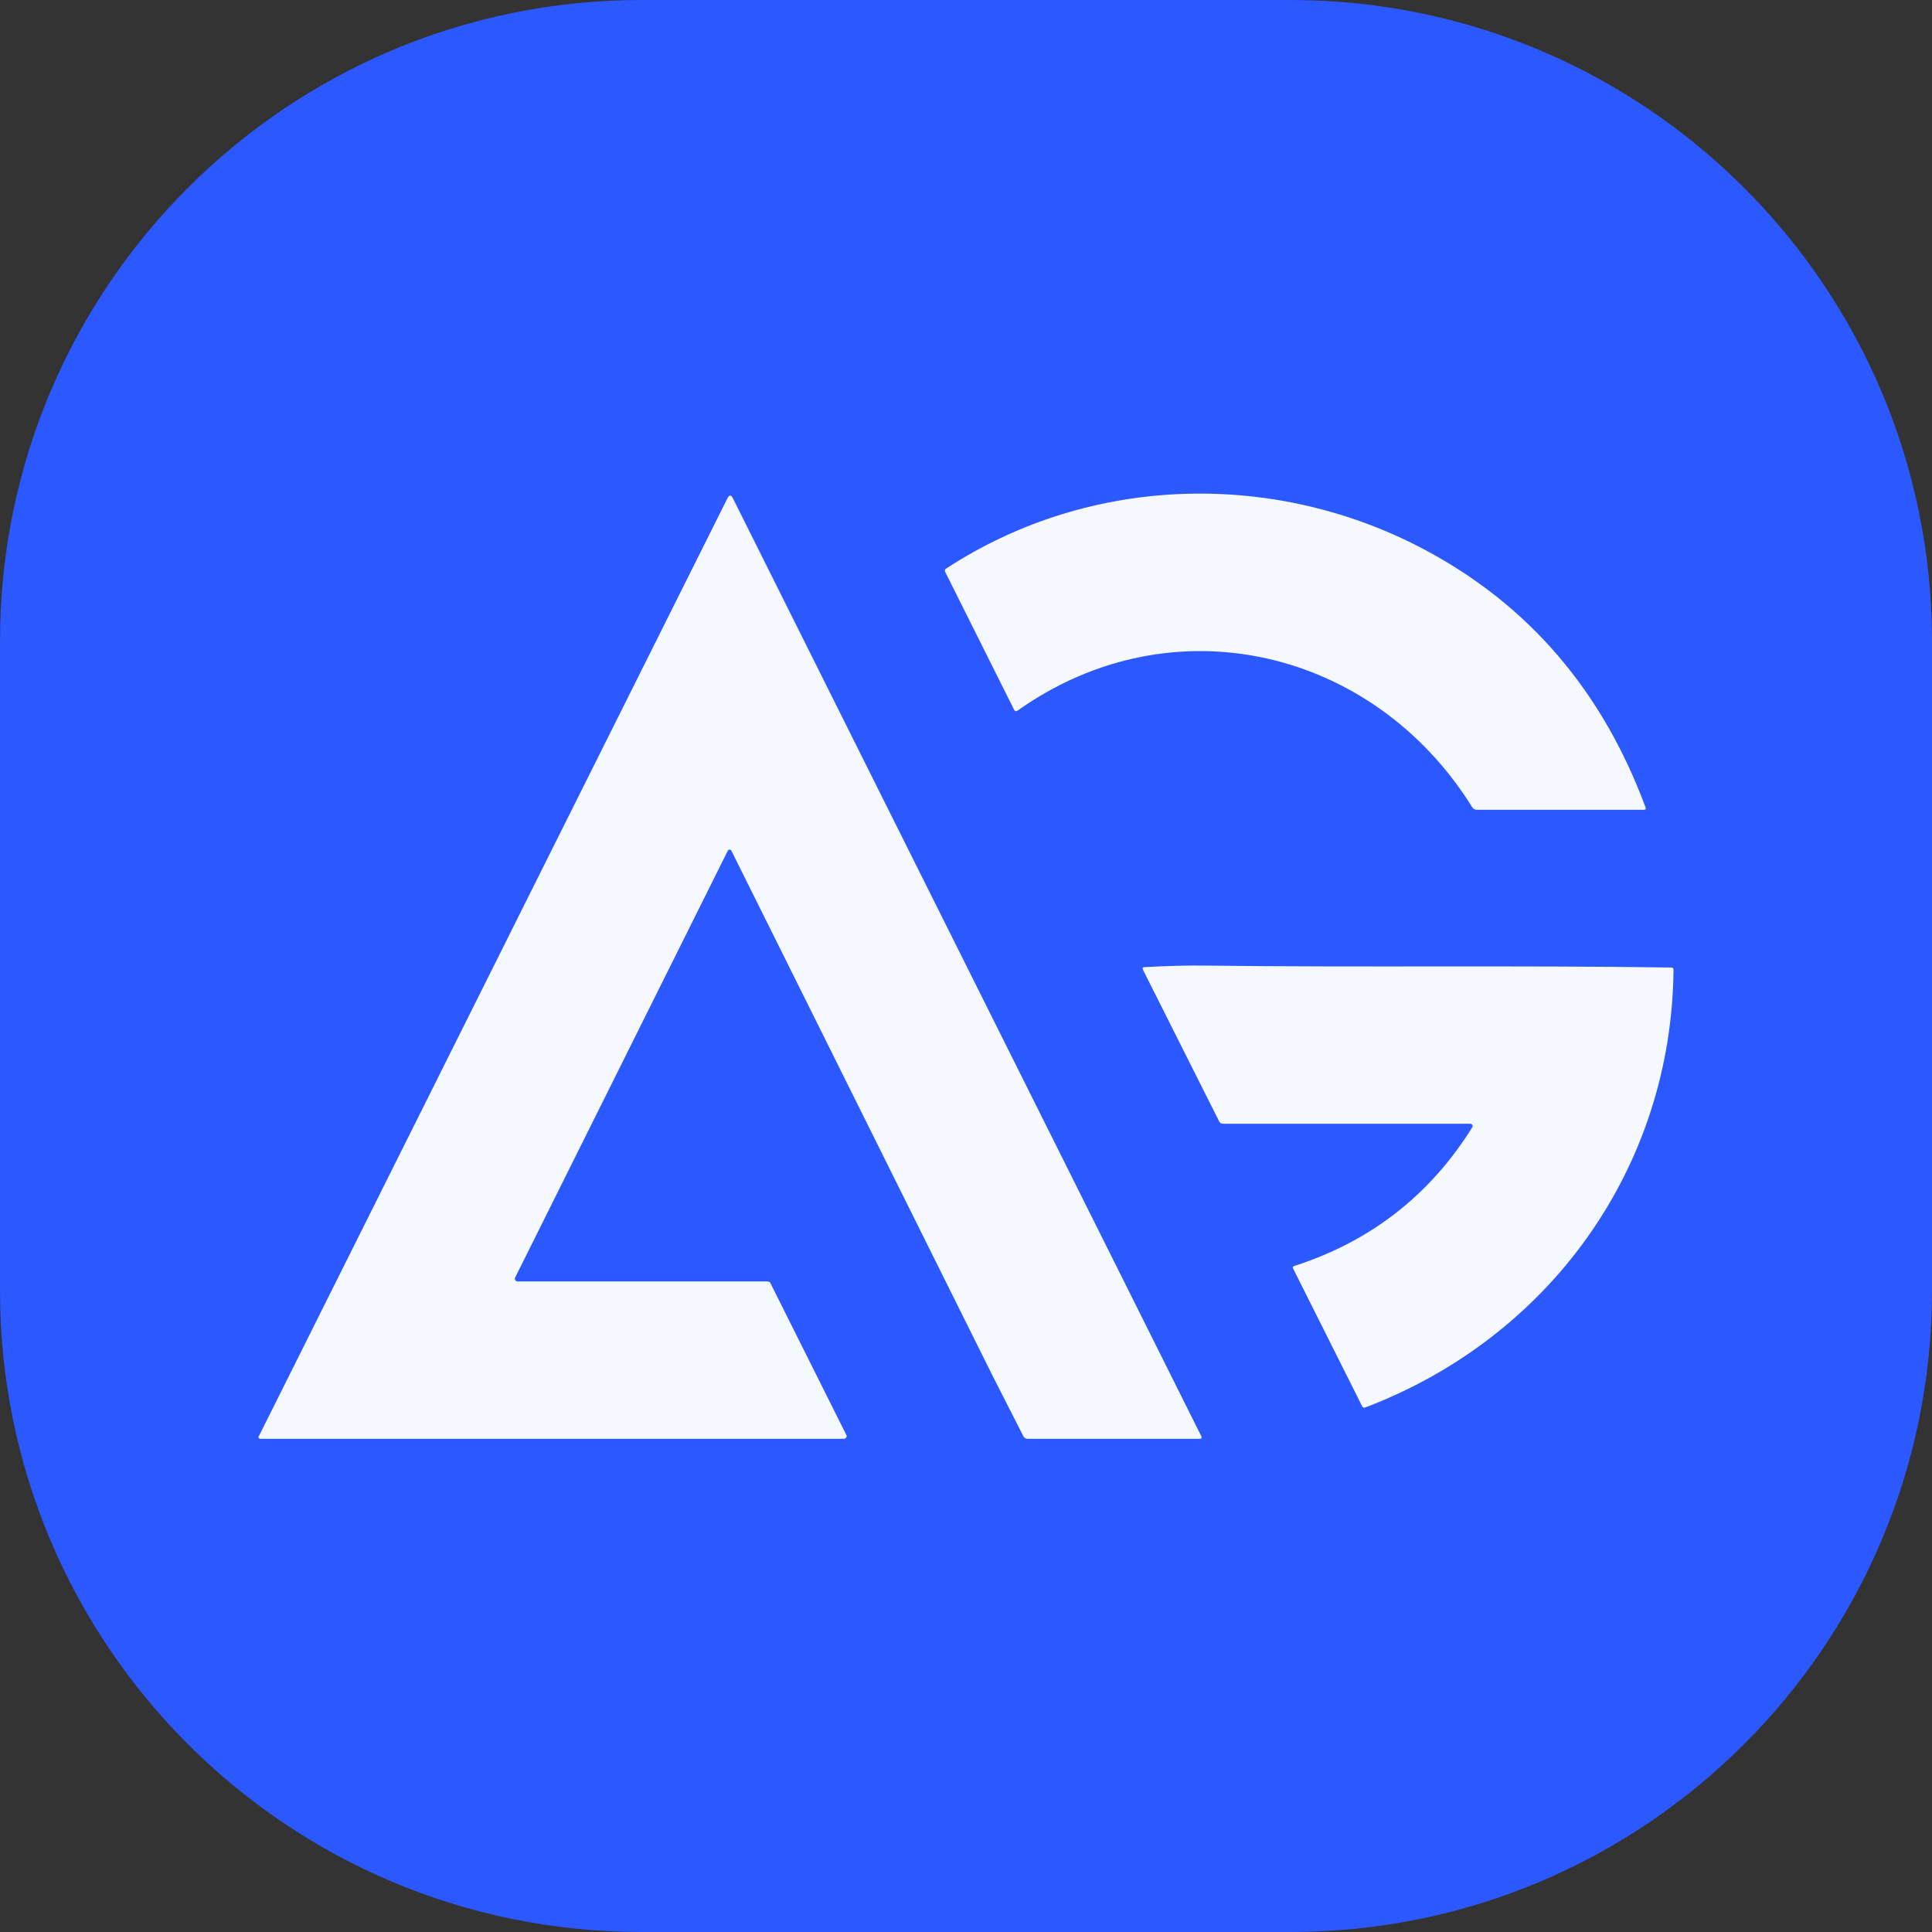 <?xml version="1.0" encoding="utf-8"?>
<!-- Generator: Adobe Illustrator 27.3.1, SVG Export Plug-In . SVG Version: 6.00 Build 0)  -->
<svg version="1.1" id="Layer_1" xmlns="http://www.w3.org/2000/svg" xmlns:xlink="http://www.w3.org/1999/xlink" x="0px" y="0px"
	 viewBox="0 0 512 512" style="enable-background:new 0 0 512 512;" xml:space="preserve">
<rect x="0" y="0" width="512" height="512" fill="#333333" stroke="none"/>
<style type="text/css">
	.st0{fill:#2B59FF;}
	.st1{fill:#F5F8FF;}
</style>
<path class="st0" d="M170,0h172c93.9,0,170,76.1,170,170v172c0,93.9-76.1,170-170,170H170C76.1,512,0,435.9,0,342V170
	C0,76.1,76.1,0,170,0z"/>
<g>
	<path class="st1" d="M263.2,364.9l-69.4-139.5c-0.1-0.2-0.4-0.3-0.7-0.2c-0.1,0.1-0.2,0.1-0.2,0.2l-56.4,113.2
		c-0.2,0.3,0,0.7,0.3,0.9c0.1,0,0.2,0.1,0.3,0.1h66.3c0.4,0,0.7,0.2,0.8,0.5l14.7,29.4l5.4,10.8c0.2,0.3,0,0.7-0.3,0.9
		c-0.1,0-0.2,0.1-0.3,0.1H69c-0.3,0-0.5-0.2-0.5-0.5c0-0.1,0-0.2,0.1-0.2l124.2-248.6c0.5-0.9,0.9-0.9,1.4,0l124.2,248.7
		c0.1,0.2,0,0.5-0.2,0.6c-0.1,0-0.1,0-0.2,0h-45.7c-0.5,0-0.9-0.3-1.1-0.7L263.2,364.9L263.2,364.9z"/>
	<path class="st1" d="M377.6,145.7c27.6,14.7,47.1,37.5,58.5,68.3c0.1,0.4,0,0.6-0.4,0.6h-44.3c-0.5,0-0.9-0.2-1.2-0.6
		c-26-41.9-79.3-54.9-120.5-25.7c-0.5,0.3-0.8,0.2-1-0.3l-18.2-36.4c-0.2-0.4-0.1-0.7,0.2-0.9C289.4,125.4,338.4,124.8,377.6,145.7
		L377.6,145.7z"/>
	<path class="st1" d="M389.8,297.8h-65.7c-0.4,0-0.8-0.2-1-0.6L302.9,257c-0.2-0.4-0.1-0.7,0.4-0.7c5.6-0.3,11.2-0.5,16.8-0.4
		c40.9,0.5,81.8-0.1,122.8,0.5c0.4,0,0.6,0.2,0.6,0.6c-0.5,52.5-32.8,97.4-81.7,116c-0.3,0.1-0.7,0-0.8-0.3l-18.3-36.5
		c-0.2-0.4-0.1-0.6,0.3-0.7c20.2-6.5,36-18.8,47.2-36.8c0.1-0.2,0.1-0.5-0.1-0.7C389.9,297.9,389.8,297.8,389.8,297.8L389.8,297.8z"
		/>
</g>
</svg>

